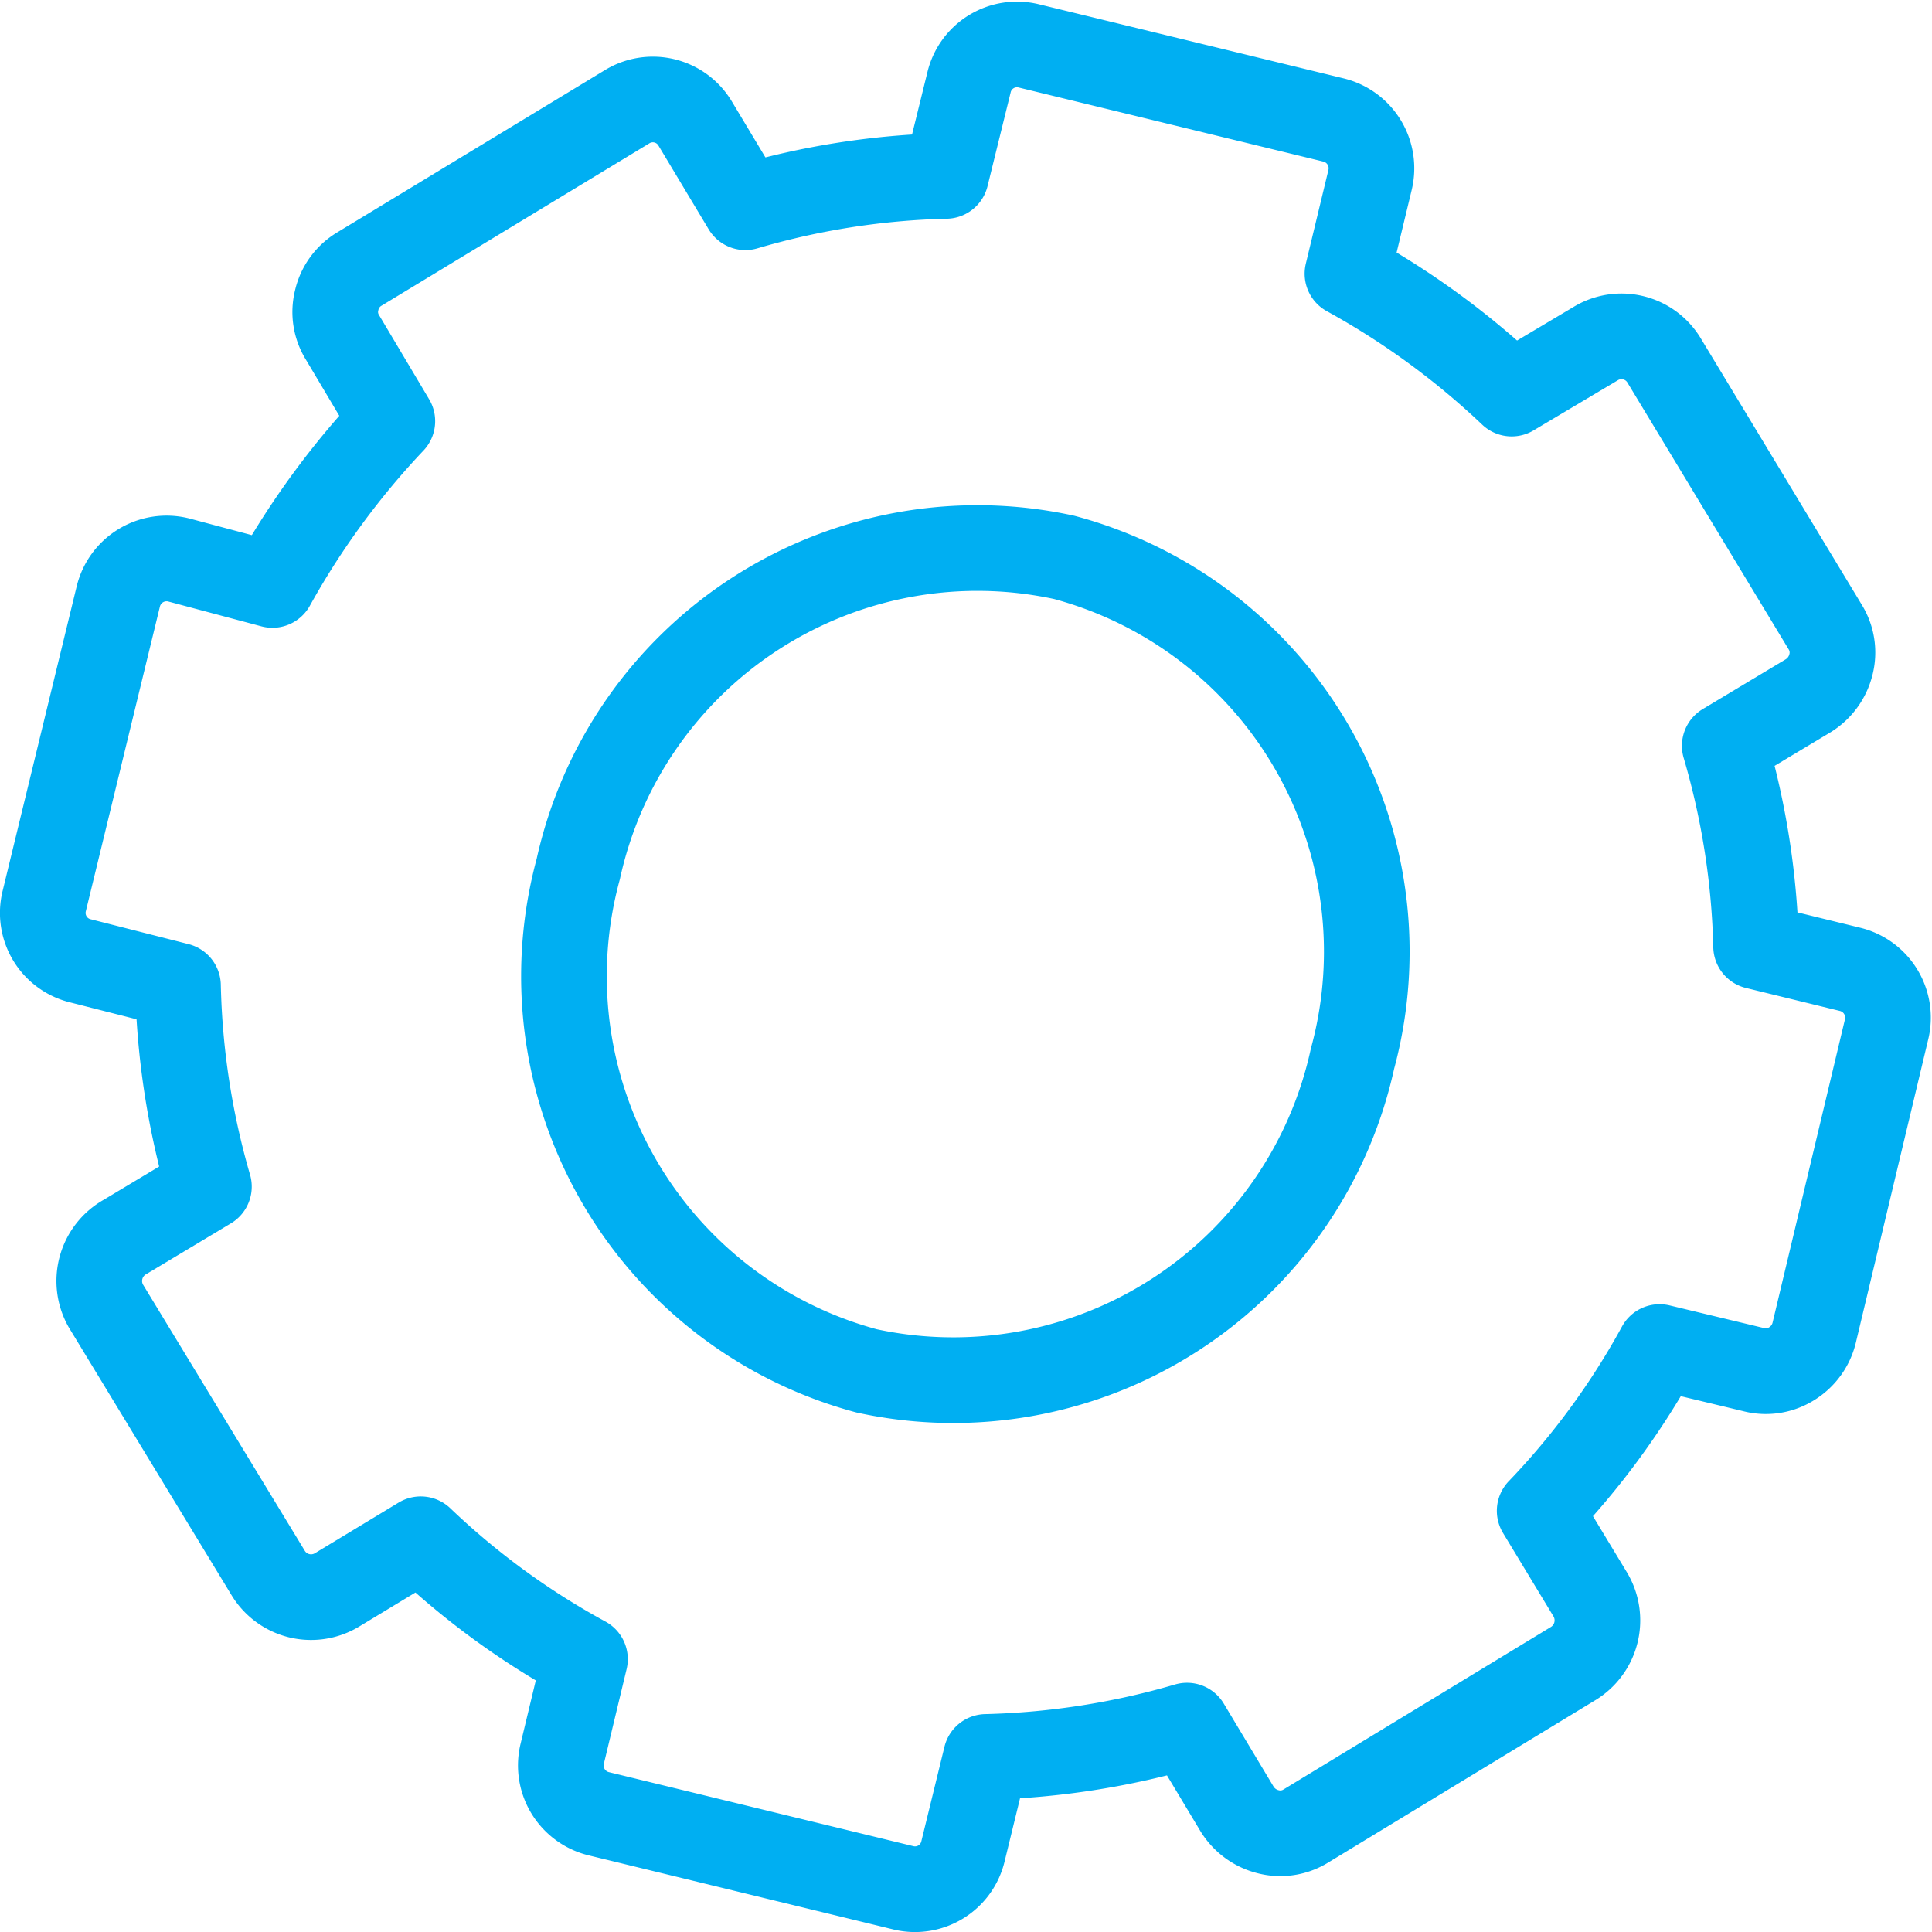 <svg id="Capa_1" data-name="Capa 1" xmlns="http://www.w3.org/2000/svg" viewBox="0 0 46.24 46.24"><defs><style>.cls-1{fill:none;stroke:#00aff2;stroke-linecap:round;stroke-linejoin:round;stroke-width:2.05px;}</style></defs><title>Pricing</title><path class="cls-1" d="M23.05,44.3a1.18,1.18,0,0,1-1.44.88l-7.28-1.77A1.19,1.19,0,0,1,13.45,42L14,39.71a18.43,18.43,0,0,1-3.93-2.87l-2,1.21a1.2,1.2,0,0,1-1.65-.4l-3.89-6.4A1.21,1.21,0,0,1,3,29.6l2-1.2a18.69,18.69,0,0,1-.74-4.81L1.94,23a1.18,1.18,0,0,1-.88-1.44l1.77-7.28a1.19,1.19,0,0,1,1.44-.88L6.52,14a19.36,19.36,0,0,1,2.87-3.92l-1.19-2a1.15,1.15,0,0,1-.14-.9,1.17,1.17,0,0,1,.54-.74L15,2.56a1.18,1.18,0,0,1,1.64.4l1.2,2a18.56,18.56,0,0,1,4.8-.75l.55-2.23a1.18,1.18,0,0,1,1.44-.88l7.28,1.77a1.19,1.19,0,0,1,.88,1.44l-.54,2.24a19,19,0,0,1,3.93,2.87l2-1.19a1.19,1.19,0,0,1,1.65.4L43.68,15a1.16,1.16,0,0,1,.14.91,1.22,1.22,0,0,1-.54.74l-2,1.2a18.56,18.56,0,0,1,.75,4.8l2.25.55a1.19,1.19,0,0,1,.87,1.45L43.42,31.9a1.2,1.2,0,0,1-.54.74,1.16,1.16,0,0,1-.91.14l-2.25-.54a18.37,18.37,0,0,1-2.87,3.92l1.21,2a1.21,1.21,0,0,1-.4,1.65l-6.4,3.89a1.16,1.16,0,0,1-.91.14,1.22,1.22,0,0,1-.74-.54l-1.2-2a18.7,18.7,0,0,1-4.81.75Z"/><path class="cls-1" d="M13.84,20.8a9.78,9.78,0,0,1,11.63-7.46,9.77,9.77,0,0,1,6.9,12,9.78,9.78,0,0,1-11.63,7.47A9.78,9.78,0,0,1,13.84,20.8Z"/></svg>